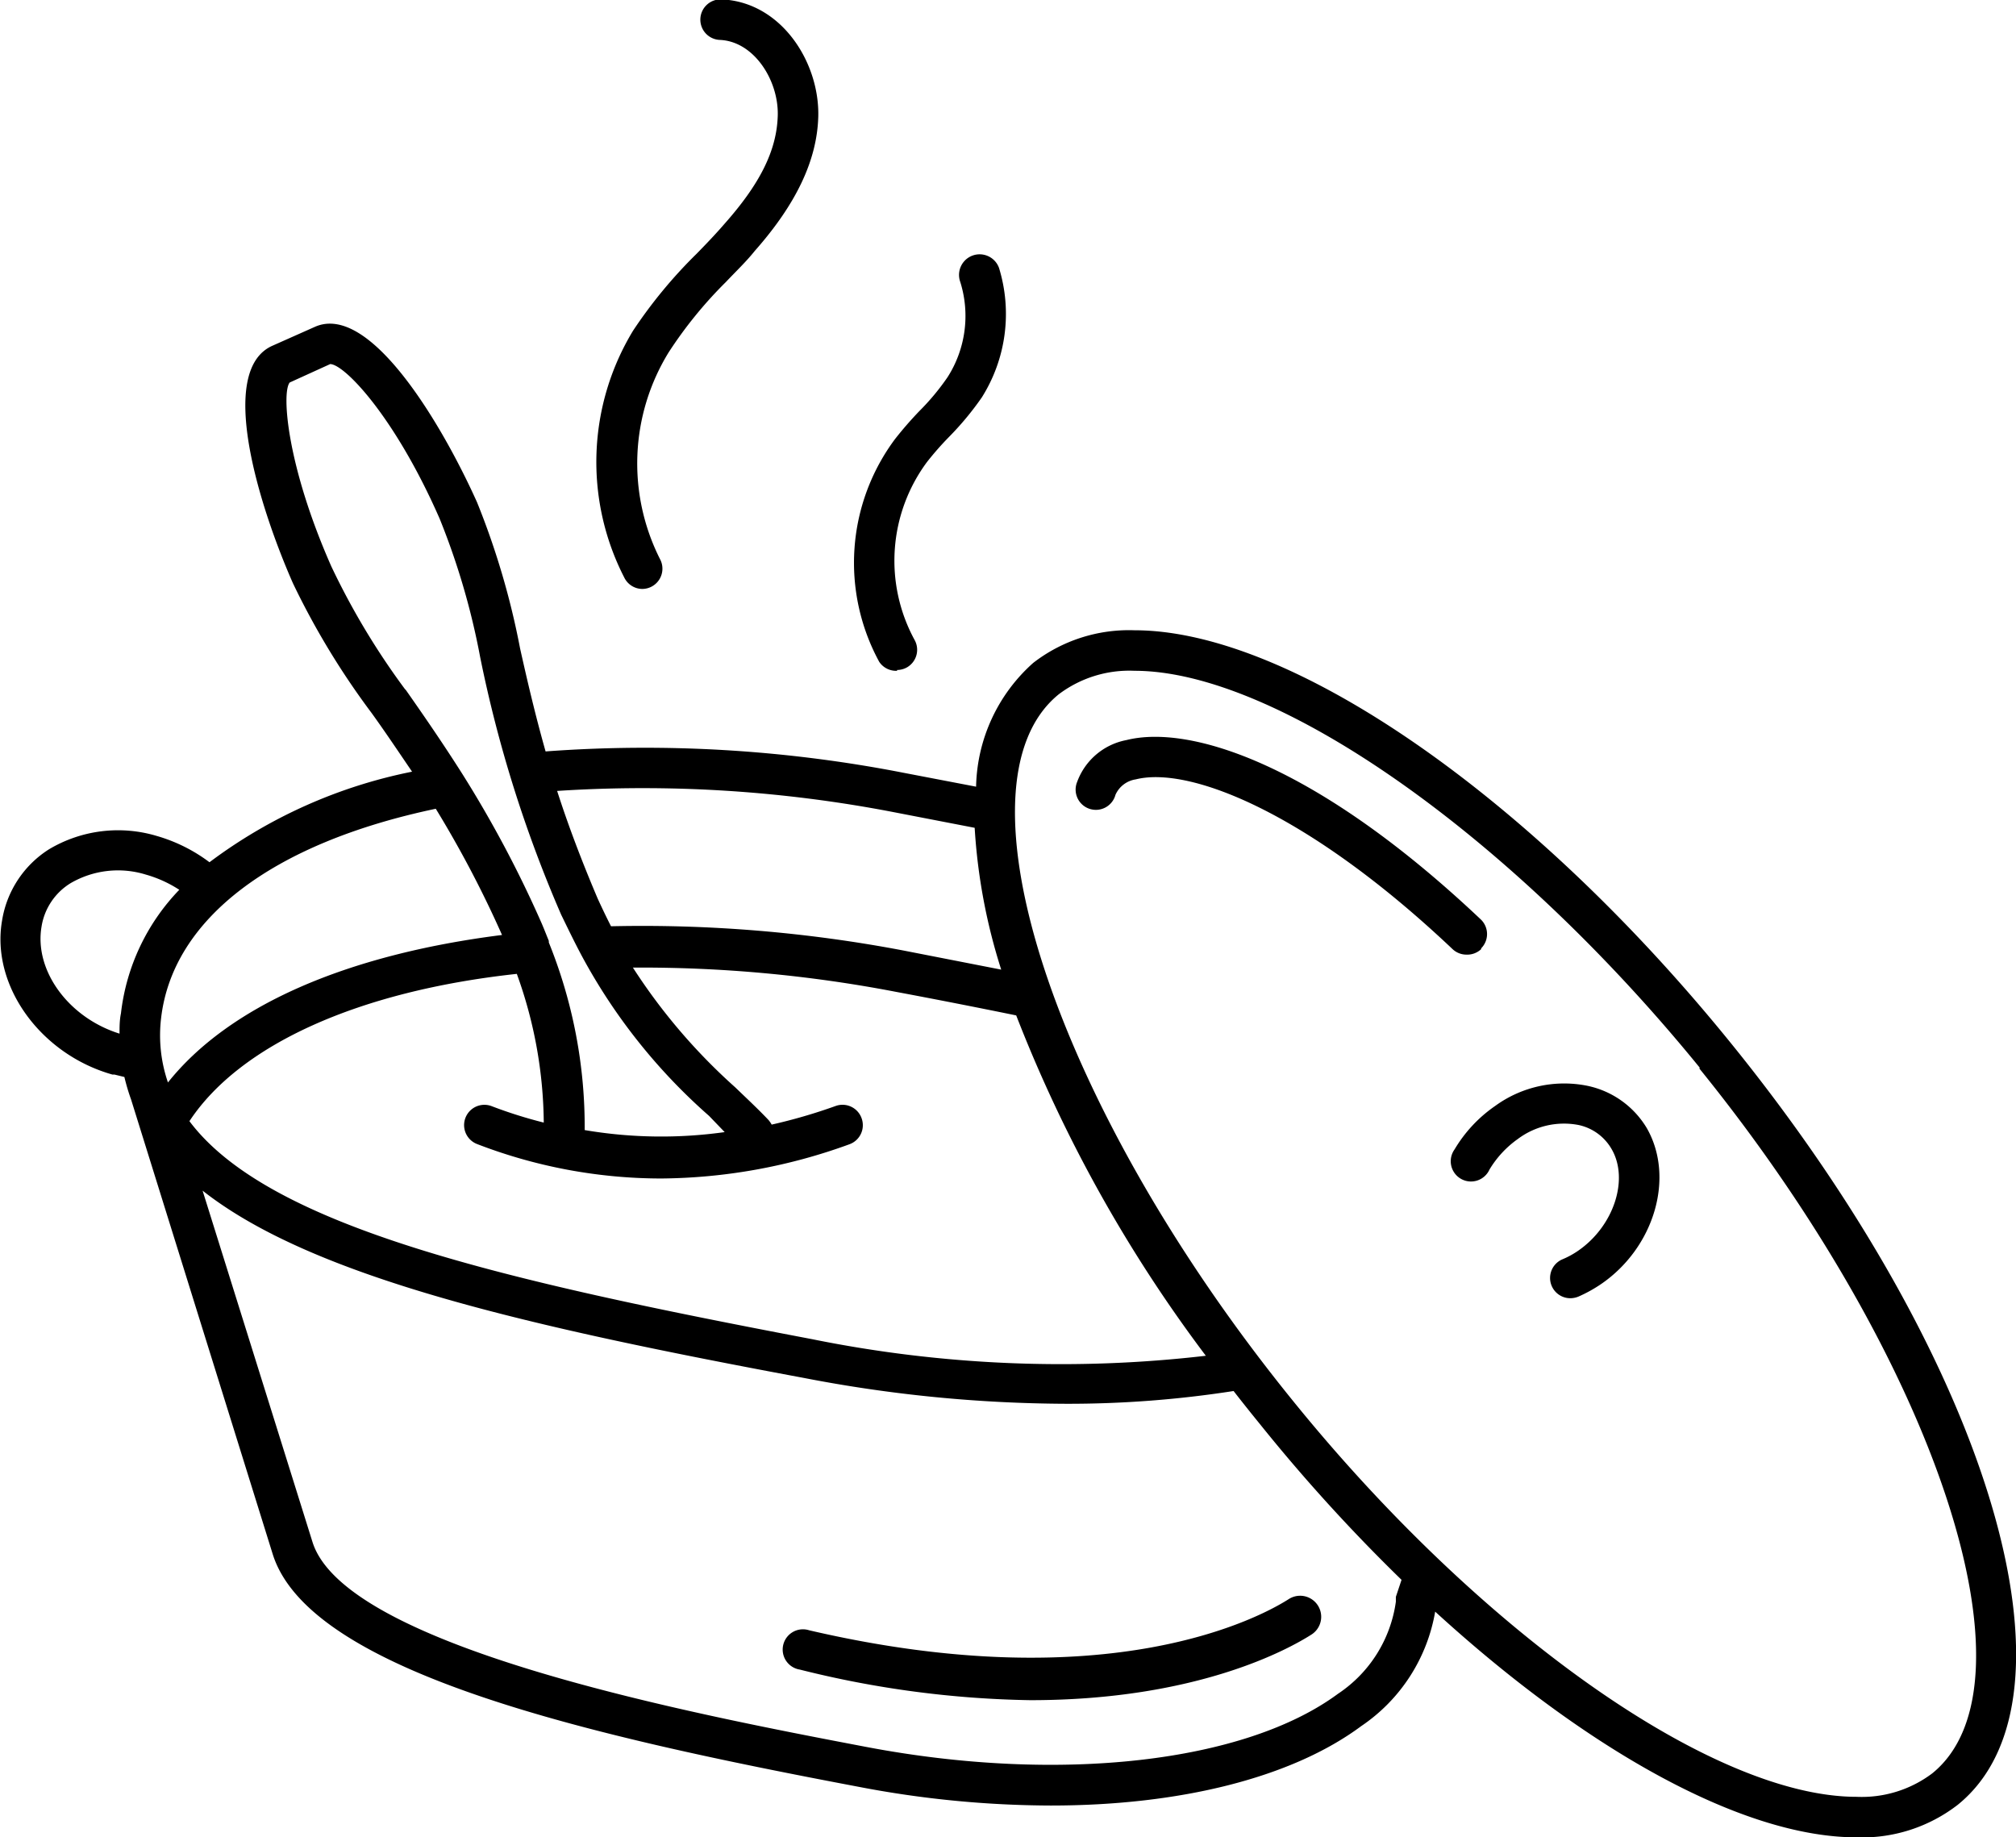 <svg id="Calque_1" data-name="Calque 1" xmlns="http://www.w3.org/2000/svg" viewBox="0 0 99.51 90.69"><title>09_e_PREPARED MEALS CULINARY AIDS BIO</title><path d="M81.29,61.77c1.38,2.42.38,5.86-2.23,7.67a6.93,6.93,0,0,1-1.15.64,1.09,1.09,0,0,1-.39.08,1,1,0,0,1-.4-1.92,4.21,4.21,0,0,0,.8-.44c1.75-1.22,2.49-3.52,1.63-5a2.47,2.47,0,0,0-1.63-1.19,3.8,3.8,0,0,0-3,.69,5,5,0,0,0-1.4,1.51,1,1,0,1,1-1.72-1,6.86,6.86,0,0,1,2-2.14,5.79,5.79,0,0,1,4.53-1A4.48,4.48,0,0,1,81.29,61.77Zm4.14-4.21c12.81,15.8,17.73,32.32,11.21,37.6a7.71,7.71,0,0,1-5,1.61c-5.57,0-13.25-4.24-20.8-11.14a8.56,8.56,0,0,1-3.65,5.65c-3.46,2.57-9,3.92-15.32,3.92a50.84,50.84,0,0,1-9.52-.93c-13-2.46-27-5.59-28.88-11.45h0l-7-22.47a10.16,10.16,0,0,1-.33-1.11l-.49-.12-.1,0c-3.55-1-6-4.39-5.45-7.59A5.12,5.12,0,0,1,2.42,48a6.65,6.65,0,0,1,5.31-.66,8,8,0,0,1,2.61,1.3,24.73,24.73,0,0,1,10-4.47c-.68-1-1.35-2-2-2.9a38.22,38.22,0,0,1-3.88-6.4c-1.67-3.79-3.78-10.52-1-11.73l2.09-.93c2.73-1.2,6.3,4.88,8,8.67a38.45,38.45,0,0,1,2.12,7.2c.35,1.57.74,3.25,1.26,5.09a66.59,66.59,0,0,1,17.7,1.06l3.55.68A8.4,8.4,0,0,1,51,38.8a7.72,7.72,0,0,1,5-1.61C63.72,37.19,75.56,45.38,85.43,57.56ZM9.35,61.42c3.93,5.24,15.58,7.88,30.73,10.76A61.89,61.89,0,0,0,59.52,73a70.11,70.11,0,0,1-9.36-16.8c-1.91-.39-3.89-.78-5.92-1.16a66.5,66.5,0,0,0-13-1.2,28.9,28.9,0,0,0,5.05,5.91c.57.55,1.13,1.07,1.65,1.62a1.43,1.43,0,0,1,.15.22,26.64,26.64,0,0,0,3.16-.92,1,1,0,0,1,1.28.61,1,1,0,0,1-.6,1.28,27.63,27.63,0,0,1-9.31,1.69,25.31,25.31,0,0,1-9.07-1.7,1,1,0,0,1,.72-1.87,22.45,22.45,0,0,0,2.57.81,22,22,0,0,0-1.33-7.34C17.67,55,11.83,57.66,9.35,61.42ZM27.5,45.12c.52,1.62,1.18,3.38,2,5.31.22.48.44.94.66,1.37A68.93,68.93,0,0,1,44.61,53l4.81.94a28.52,28.52,0,0,1-1.31-7l-3.88-.75A65.25,65.25,0,0,0,27.5,45.12Zm-7.48-5c.89,1.27,1.83,2.63,2.8,4.16v0a56.72,56.72,0,0,1,3.91,7.36c.13.3.24.59.36.88l0,.08a24.29,24.29,0,0,1,1.77,9.26h0a22.53,22.53,0,0,0,6.91.1L35,61.16a28.42,28.42,0,0,1-6.3-7.93h0c-.33-.62-.65-1.28-1-2a63.33,63.33,0,0,1-4-12.72,35.74,35.74,0,0,0-2-6.83c-2.19-5-4.68-7.61-5.4-7.63l-2,.91c-.41.5-.14,4.12,2.06,9.09A36.17,36.17,0,0,0,20,40.11ZM21.51,46c-8.08,1.7-13,5.45-13.56,10.35a7.15,7.15,0,0,0,.34,3.16c3-3.76,8.74-6.3,16.49-7.28A53.55,53.55,0,0,0,21.51,46ZM5.9,57.1c0-.33,0-.66.07-1A10.5,10.5,0,0,1,8.85,50a6,6,0,0,0-1.65-.75,4.65,4.65,0,0,0-3.71.42,3.08,3.08,0,0,0-1.44,2.15C1.68,54,3.4,56.32,5.9,57.1Zm63,28s0-.06,0-.09,0-.07,0-.11l.28-.84a85,85,0,0,1-7-7.7q-.66-.81-1.29-1.62a53.11,53.11,0,0,1-8.25.63,69.1,69.1,0,0,1-12.93-1.27C26.3,71.6,15.5,69.18,10,64.85l5.43,17.36c1.67,5.22,19,8.51,27.34,10.1,9.53,1.81,18.67.78,23.28-2.63A6.53,6.53,0,0,0,68.9,85.14Zm15-26.32C74.52,47.26,63,39.19,56,39.19a5.78,5.78,0,0,0-3.74,1.16c-5.46,4.43-.19,20.36,11.5,34.8C73.09,86.7,84.57,94.77,91.64,94.77a5.78,5.78,0,0,0,3.74-1.16C100.84,89.18,95.57,73.25,83.88,58.82ZM31.7,35.15a1,1,0,0,0,.88-1.47A10.47,10.47,0,0,1,33,23.48,20.92,20.92,0,0,1,35.83,20c.48-.51,1-1,1.43-1.54,2.05-2.32,3.07-4.48,3.13-6.62.07-2.69-1.83-5.67-4.78-5.79a1,1,0,1,0-.08,2c1.69.07,2.91,2,2.86,3.74s-.9,3.39-2.63,5.34c-.44.51-.91,1-1.38,1.48a23.64,23.64,0,0,0-3.13,3.79,12.49,12.49,0,0,0-.44,12.18A1,1,0,0,0,31.7,35.15Zm12.58,4a1,1,0,0,0,.49-.13,1,1,0,0,0,.37-1.36,8.18,8.18,0,0,1,.62-8.78,15.12,15.12,0,0,1,1.09-1.24,14.81,14.81,0,0,0,1.61-1.94,7.73,7.73,0,0,0,.85-6.4A1,1,0,0,0,47.4,20a5.61,5.61,0,0,1-.63,4.7,11.72,11.72,0,0,1-1.39,1.67,18.27,18.27,0,0,0-1.2,1.38,10.22,10.22,0,0,0-.78,11A1,1,0,0,0,44.28,39.19ZM63.63,85c-1.35.87-8.86,5-23.69,1.55a1,1,0,1,0-.46,1.94A49.66,49.66,0,0,0,50.86,90c8.27,0,12.79-2.55,13.86-3.23A1,1,0,1,0,63.63,85Zm9.48-32.11a1,1,0,0,0,0-1.41c-8.17-7.73-14.4-9.65-17.51-8.87a3.23,3.23,0,0,0-2.43,2.06,1,1,0,1,0,1.89.64,1.31,1.31,0,0,1,1-.76c2.67-.67,8.54,1.66,15.64,8.38a1,1,0,0,0,.69.27A1,1,0,0,0,73.11,52.93Z" transform="translate(0 -6.08)"/></svg>